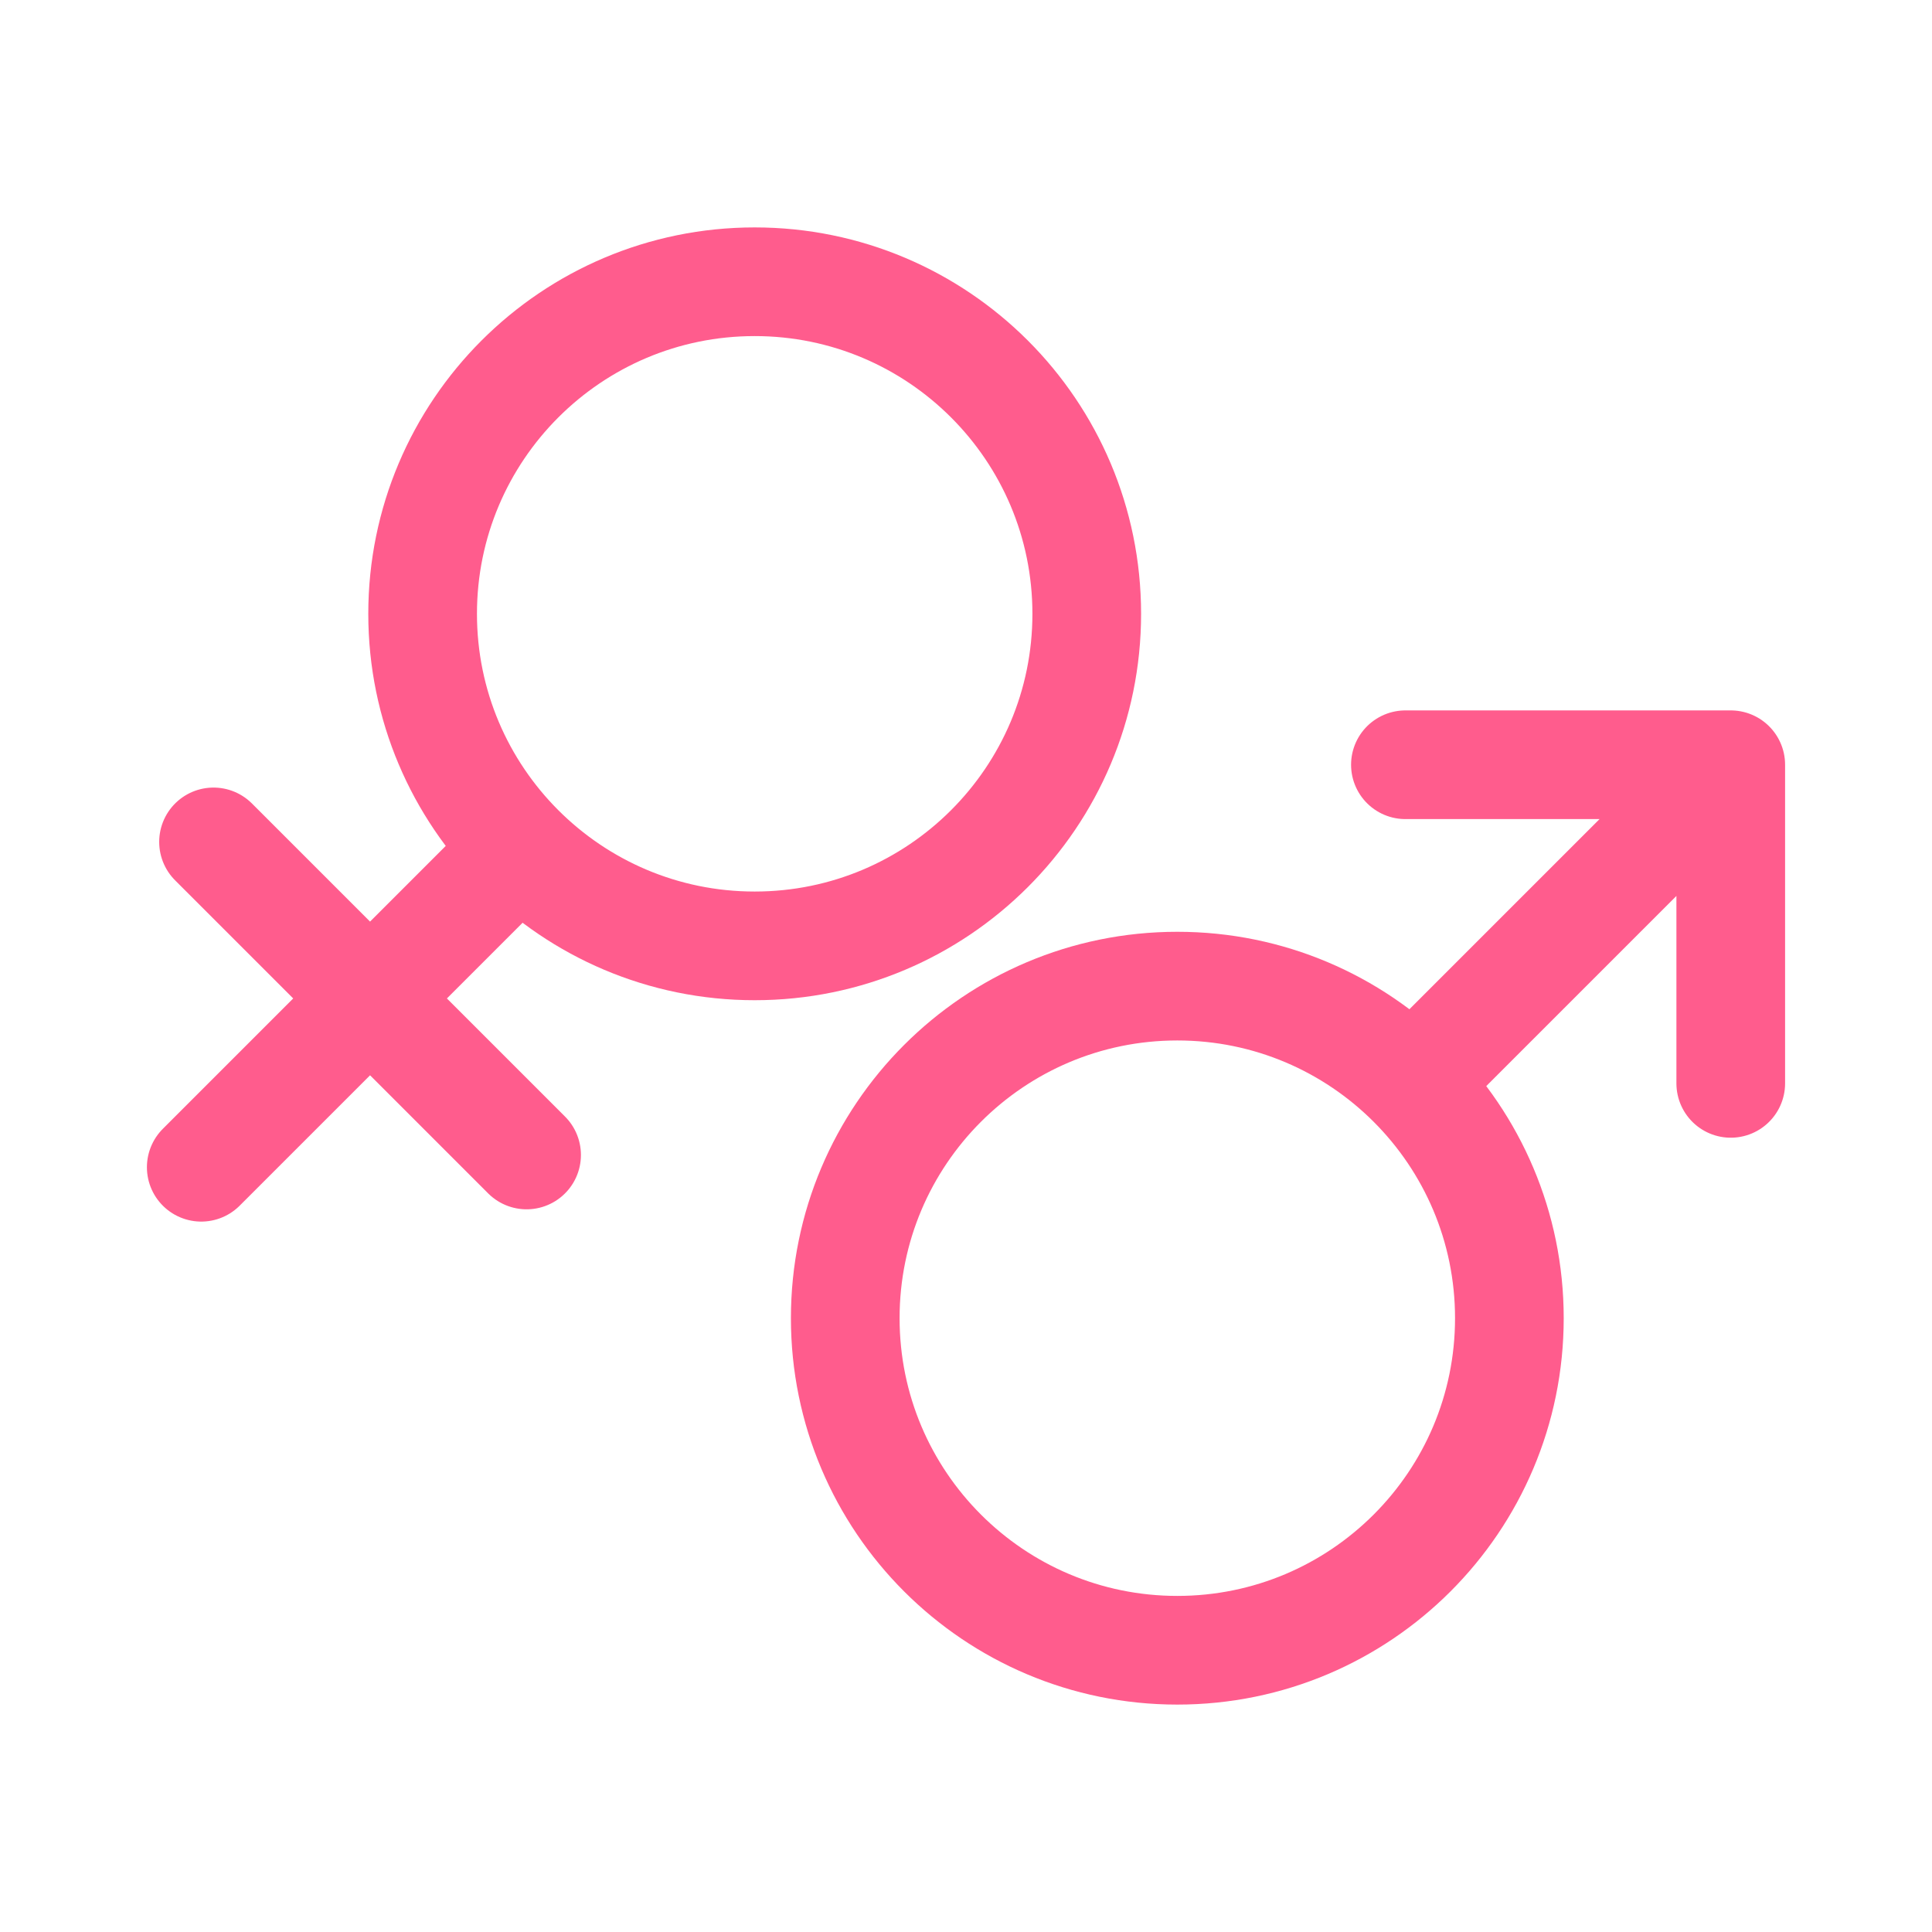 <svg width="48" height="48" viewBox="0 0 48 48" fill="none" xmlns="http://www.w3.org/2000/svg">
<path d="M12.916 21.084L5 29M13.083 28.695L5.305 20.917M27 15.25C27 19.806 23.306 23.5 18.75 23.5C14.194 23.5 10.5 19.806 10.5 15.25C10.5 10.694 14.194 7 18.75 7C23.306 7 27 10.694 27 15.25Z" stroke="#FF5C8D" stroke-width="2.7" stroke-linecap="round" stroke-linejoin="round"/>
<path d="M35.084 26.916L43 19M43 19L34.917 19M43 19L43 26.916M21 32.75C21 28.194 24.694 24.5 29.25 24.5C33.806 24.5 37.5 28.194 37.5 32.75C37.5 37.306 33.806 41 29.25 41C24.694 41 21 37.306 21 32.75Z" stroke="#FF5C8D" stroke-width="2.7" stroke-linecap="round" stroke-linejoin="round"/>
</svg>
